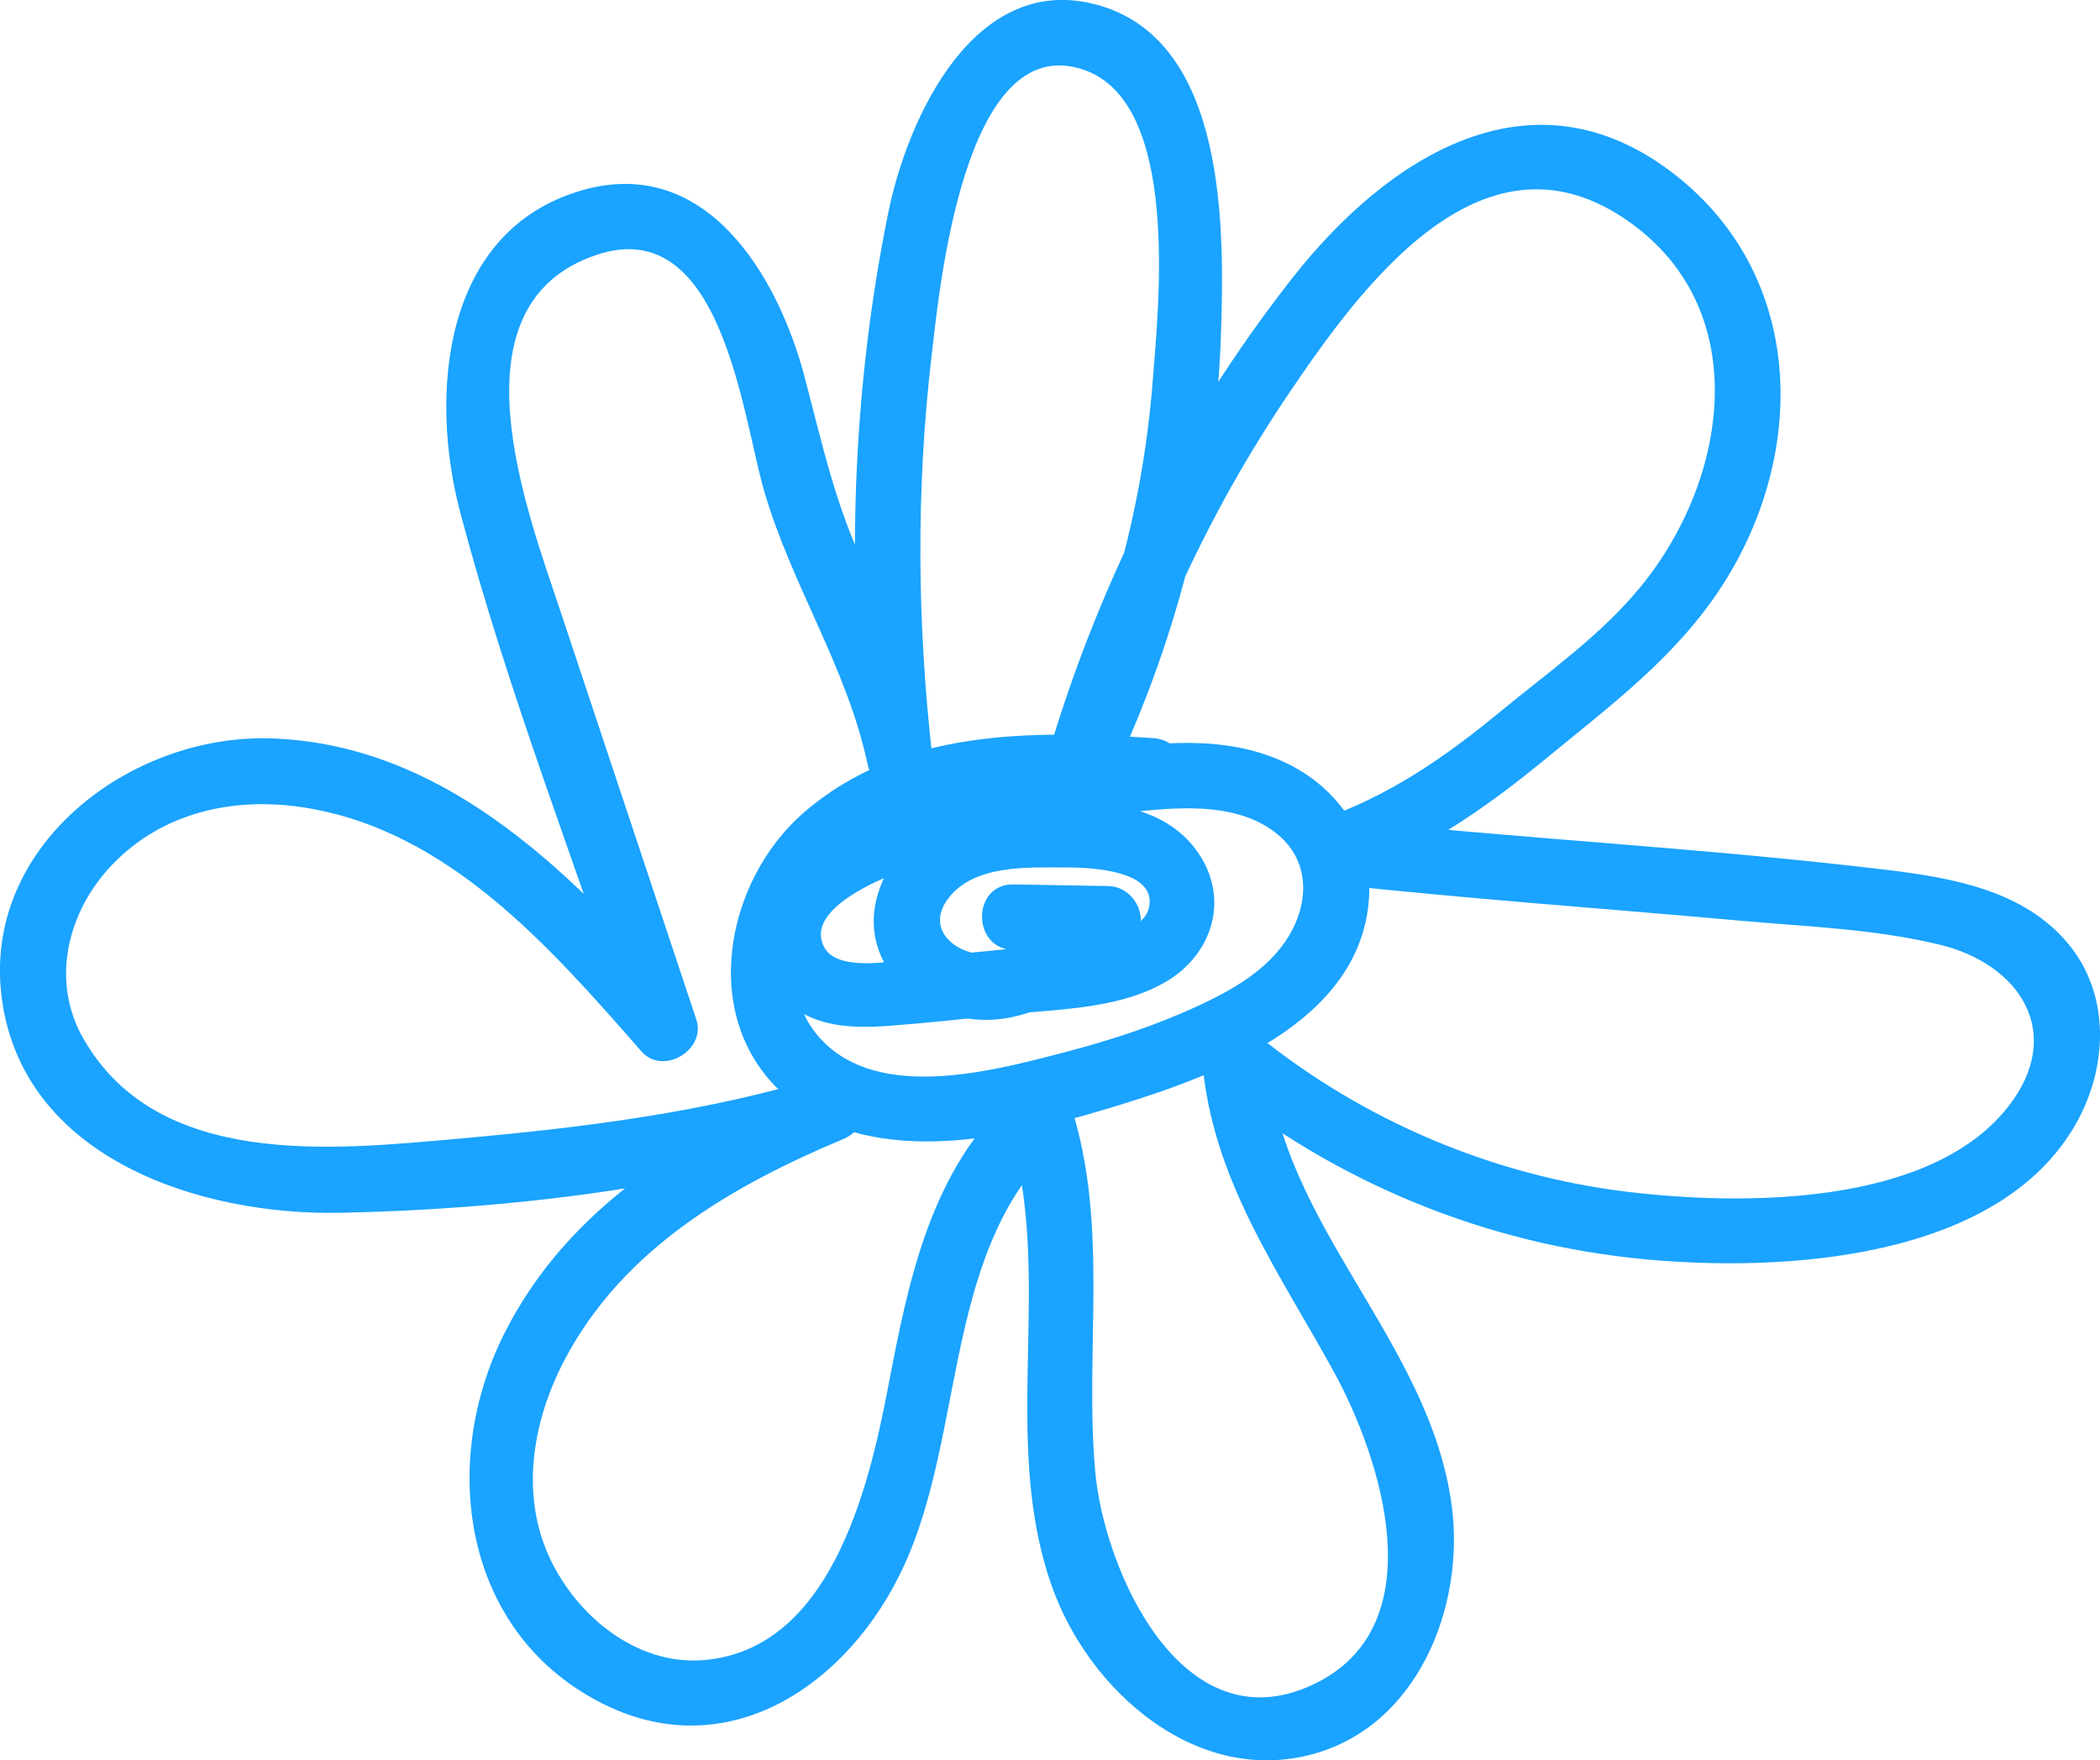 <svg xmlns="http://www.w3.org/2000/svg" width="48.016" height="40.245" viewBox="0 0 48.016 40.245" creator="Katerina Limpitsouni"><path d="M26.373,16.875c-2.771-.176-5.784-.226-8.006,1.712-1.785,1.558-2.385,4.654-.489,6.393,2.038,1.87,5.463,.983,7.799,.258,2.347-.728,5.638-2.01,5.633-4.966-.002-1.285-.839-2.351-1.983-2.866-1.363-.615-2.89-.434-4.324-.222-1.55,.23-3.075,.627-4.539,1.185-1.174,.447-2.543,.971-3.012,2.254-.434,1.188,.167,2.408,1.394,2.743,.502,.137,1.035,.122,1.548,.082,.872-.068,1.744-.163,2.614-.254,1.206-.127,2.62-.122,3.691-.774,.995-.605,1.394-1.801,.759-2.828-.82-1.326-2.558-1.313-3.93-1.243-1.466,.075-3.117,.631-3.495,2.239-.31,1.319,.715,2.436,1.958,2.676,1.549,.299,2.827-.723,3.875-1.727,.479-.459,.105-1.269-.53-1.28-.719-.012-1.439-.025-2.158-.037-.966-.017-.966,1.483,0,1.5,.719,.012,1.439,.025,2.158,.037l-.53-1.28c-.605,.58-1.384,1.379-2.295,1.345-.71-.026-1.354-.602-.823-1.29,.597-.773,1.821-.699,2.692-.7,.492-.001,2.093,.043,1.89,.923-.136,.591-1.25,.708-1.721,.769-1.104,.144-2.216,.244-3.324,.349-.52,.049-2.013,.401-2.364-.191-.451-.76,.864-1.394,1.364-1.612,1.947-.847,4.114-1.397,6.232-1.56,.952-.073,2.042-.06,2.802,.607,.697,.611,.662,1.542,.205,2.291-.471,.772-1.305,1.236-2.104,1.604-.946,.435-1.948,.764-2.954,1.028-1.573,.412-4.086,1.11-5.471-.121-1.485-1.319-.537-3.607,.851-4.548,1.931-1.309,4.365-1.138,6.582-.996,.964,.061,.96-1.439,0-1.5h0Z" fill="#1aa3ff" origin="undraw"/><path d="M21.317,17.295c-.346-3.036-.374-6.099-.019-9.137,.172-1.474,.73-7.502,3.48-6.563,2.215,.757,1.713,5.397,1.577,7.133-.234,2.995-1.069,5.916-2.391,8.609l1.371,.578c.911-3.187,2.293-6.202,4.153-8.948,1.625-2.399,4.349-6.143,7.608-4.001,3.04,1.997,2.454,5.964,.416,8.449-.916,1.117-2.118,1.956-3.226,2.869-1.263,1.041-2.519,1.905-4.075,2.451-.826,.29-.637,1.382,.199,1.473,3.122,.341,6.254,.559,9.381,.841,1.512,.136,3.092,.189,4.57,.551,1.826,.447,2.872,2.029,1.547,3.711-1.795,2.278-6.096,2.25-8.698,1.936-3.08-.371-6.033-1.626-8.445-3.571-.453-.365-1.334-.184-1.28,.53,.205,2.719,1.728,4.819,3.002,7.135,1.101,2.001,2.351,5.867-.484,7.181-2.995,1.387-4.766-2.648-4.962-4.889-.245-2.799,.321-5.588-.547-8.324-.177-.559-.825-.708-1.254-.331-1.972,1.734-2.47,4.313-2.942,6.776-.442,2.308-1.329,5.974-4.221,6.2-1.535,.12-2.902-1.022-3.517-2.355-.669-1.451-.378-3.122,.343-4.498,1.338-2.551,3.828-3.99,6.383-5.062,.859-.361,.554-1.737-.399-1.446-2.771,.844-5.554,1.187-8.429,1.442-2.879,.256-6.854,.683-8.553-2.292-.764-1.337-.353-2.932,.681-3.996,1.141-1.174,2.75-1.532,4.334-1.291,3.32,.505,5.653,3.194,7.747,5.582,.491,.56,1.486-.031,1.254-.73-1.038-3.118-2.075-6.235-3.113-9.353-.762-2.29-2.568-6.988,.832-8.128,2.868-.961,3.329,3.677,3.834,5.405,.635,2.172,1.892,4.023,2.369,6.262,.201,.944,1.647,.544,1.446-.399-.308-1.446-.825-2.745-1.476-4.065-.709-1.437-1.012-2.887-1.419-4.423-.615-2.319-2.255-5.072-5.087-4.256-3.199,.922-3.496,4.676-2.784,7.364,1.072,4.049,2.628,8.019,3.951,11.993l1.254-.73c-2.509-2.861-5.436-5.953-9.516-6.096-3.216-.113-6.624,2.445-6.173,5.926,.477,3.68,4.544,4.982,7.728,4.919,3.842-.076,7.84-.567,11.519-1.687l-.399-1.446c-2.967,1.246-5.872,2.914-7.37,5.921-1.462,2.938-.945,6.754,2.174,8.389,2.939,1.542,5.739-.4,6.982-3.115,1.426-3.115,.883-7.336,3.627-9.749l-1.254-.331c1.091,3.44-.207,7.15,1.009,10.569,.832,2.341,3.239,4.514,5.894,3.843,2.456-.621,3.553-3.38,3.244-5.701-.501-3.762-3.922-6.413-4.209-10.213l-1.28,.53c2.85,2.299,6.247,3.707,9.899,4.052,3.143,.298,8.088,.028,9.86-3.093,.729-1.284,.803-2.944-.175-4.122-1.011-1.217-2.65-1.505-4.136-1.685-4.234-.512-8.501-.718-12.741-1.181l.199,1.473c1.805-.633,3.271-1.63,4.737-2.837,1.477-1.217,2.975-2.321,4.028-3.951,1.953-3.025,1.908-7.075-1.087-9.407-3.255-2.534-6.56-.403-8.739,2.371-2.604,3.314-4.503,7.111-5.66,11.159-.228,.798,.989,1.356,1.371,.578,1.604-3.268,2.537-6.811,2.657-10.456,.078-2.377,.141-6.672-2.786-7.515-2.822-.812-4.373,2.537-4.821,4.74-.831,4.086-.963,8.293-.492,12.431,.108,.948,1.609,.959,1.5,0h0Z" fill="#1aa3ff"/></svg>
